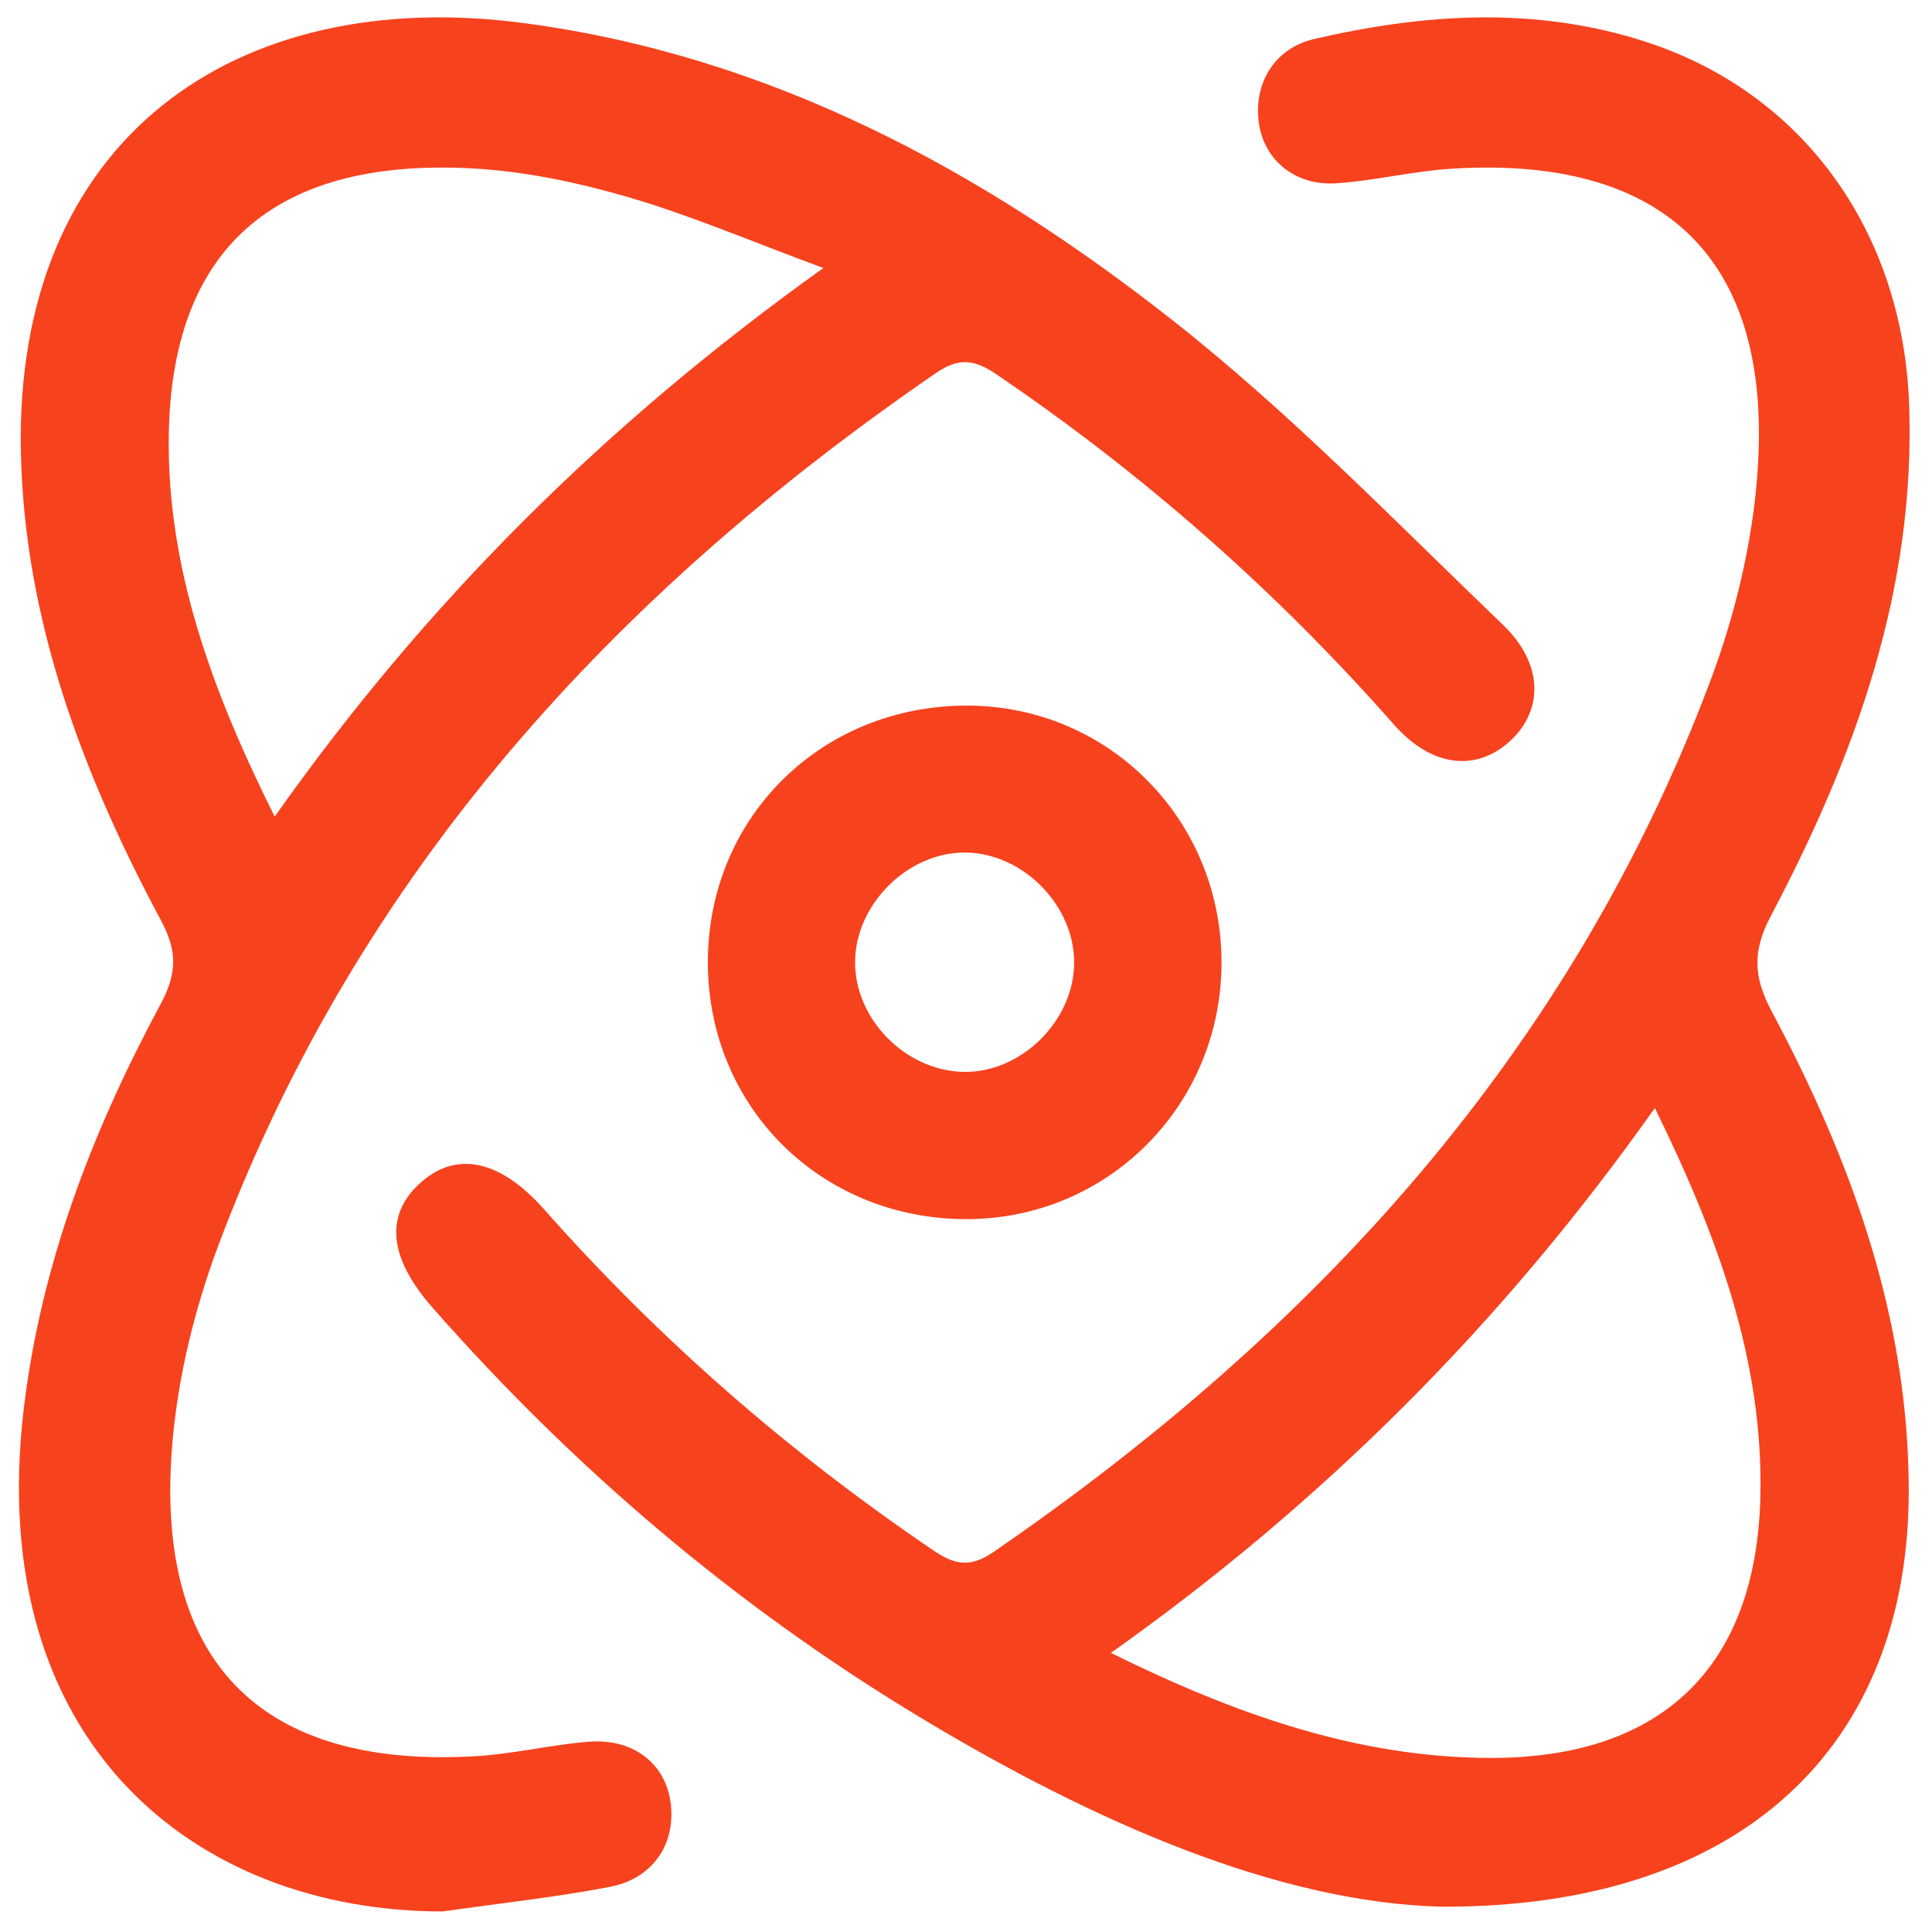 <svg width="50" height="50" viewBox="0 0 50 51" fill="none" xmlns="http://www.w3.org/2000/svg">
<path d="M37.553 50.332C33.248 50.225 28.372 48.104 23.74 45.305C18.908 42.382 14.649 38.762 10.919 34.52C9.779 33.224 9.646 32.11 10.565 31.254C11.515 30.37 12.682 30.588 13.869 31.93C16.907 35.363 20.333 38.345 24.126 40.918C24.673 41.289 25.083 41.409 25.717 40.974C34.227 35.131 40.943 27.797 44.632 18.019C45.36 16.091 45.85 13.97 45.923 11.921C46.116 6.463 43.04 4.109 37.775 4.457C36.773 4.524 35.784 4.77 34.782 4.838C33.679 4.913 32.858 4.218 32.728 3.223C32.594 2.193 33.146 1.269 34.198 1.028C37.101 0.357 40.017 0.163 42.912 1.093C47.088 2.434 49.737 6.102 49.897 10.696C50.067 15.566 48.472 19.964 46.249 24.172C45.75 25.116 45.786 25.792 46.273 26.707C48.378 30.653 49.883 34.802 49.886 39.346C49.891 46.057 45.517 50.361 37.553 50.332ZM43.184 29.249C39.178 34.909 34.46 39.64 28.824 43.633C32.103 45.25 35.338 46.4 38.852 46.405C43.359 46.41 45.86 44.014 45.969 39.52C46.056 35.922 44.838 32.618 43.184 29.249Z" fill="#F7421E"/>
<path d="M11.181 50.458C4.665 50.456 -0.921 46.017 0.127 37.192C0.579 33.381 1.937 29.859 3.738 26.508C4.171 25.702 4.19 25.121 3.753 24.304C1.684 20.437 0.143 16.379 0.051 11.929C-0.117 3.673 5.71 -0.401 13.332 0.61C19.84 1.473 25.429 4.498 30.475 8.472C33.565 10.905 36.327 13.763 39.175 16.494C40.255 17.529 40.241 18.761 39.356 19.567C38.462 20.382 37.286 20.249 36.299 19.13C33.189 15.598 29.688 12.518 25.795 9.876C25.217 9.483 24.803 9.437 24.203 9.85C15.694 15.694 8.979 23.031 5.289 32.809C4.574 34.702 4.087 36.777 4.006 38.789C3.788 44.258 6.787 46.67 12.057 46.359C13.058 46.301 14.048 46.055 15.049 45.977C16.229 45.885 17.079 46.567 17.206 47.608C17.335 48.684 16.737 49.591 15.592 49.81C14.134 50.089 12.652 50.247 11.181 50.458ZM6.751 21.557C10.748 15.895 15.5 11.172 21.236 7.075C19.316 6.367 17.726 5.682 16.075 5.202C14.733 4.812 13.327 4.517 11.937 4.444C7.003 4.187 4.023 6.317 3.955 11.514C3.91 15.026 5.11 18.266 6.751 21.557Z" fill="#F7421E"/>
<path d="M31.745 25.411C31.744 29.169 28.755 32.179 25.017 32.182C21.171 32.186 18.184 29.219 18.186 25.396C18.187 21.579 21.179 18.621 25.032 18.626C28.773 18.633 31.747 21.641 31.745 25.411ZM25.032 22.506C23.499 22.462 22.077 23.852 22.072 25.398C22.067 26.893 23.384 28.244 24.899 28.294C26.431 28.346 27.852 26.961 27.855 25.409C27.859 23.914 26.53 22.548 25.032 22.506Z" fill="#F7421E"/>
</svg>
